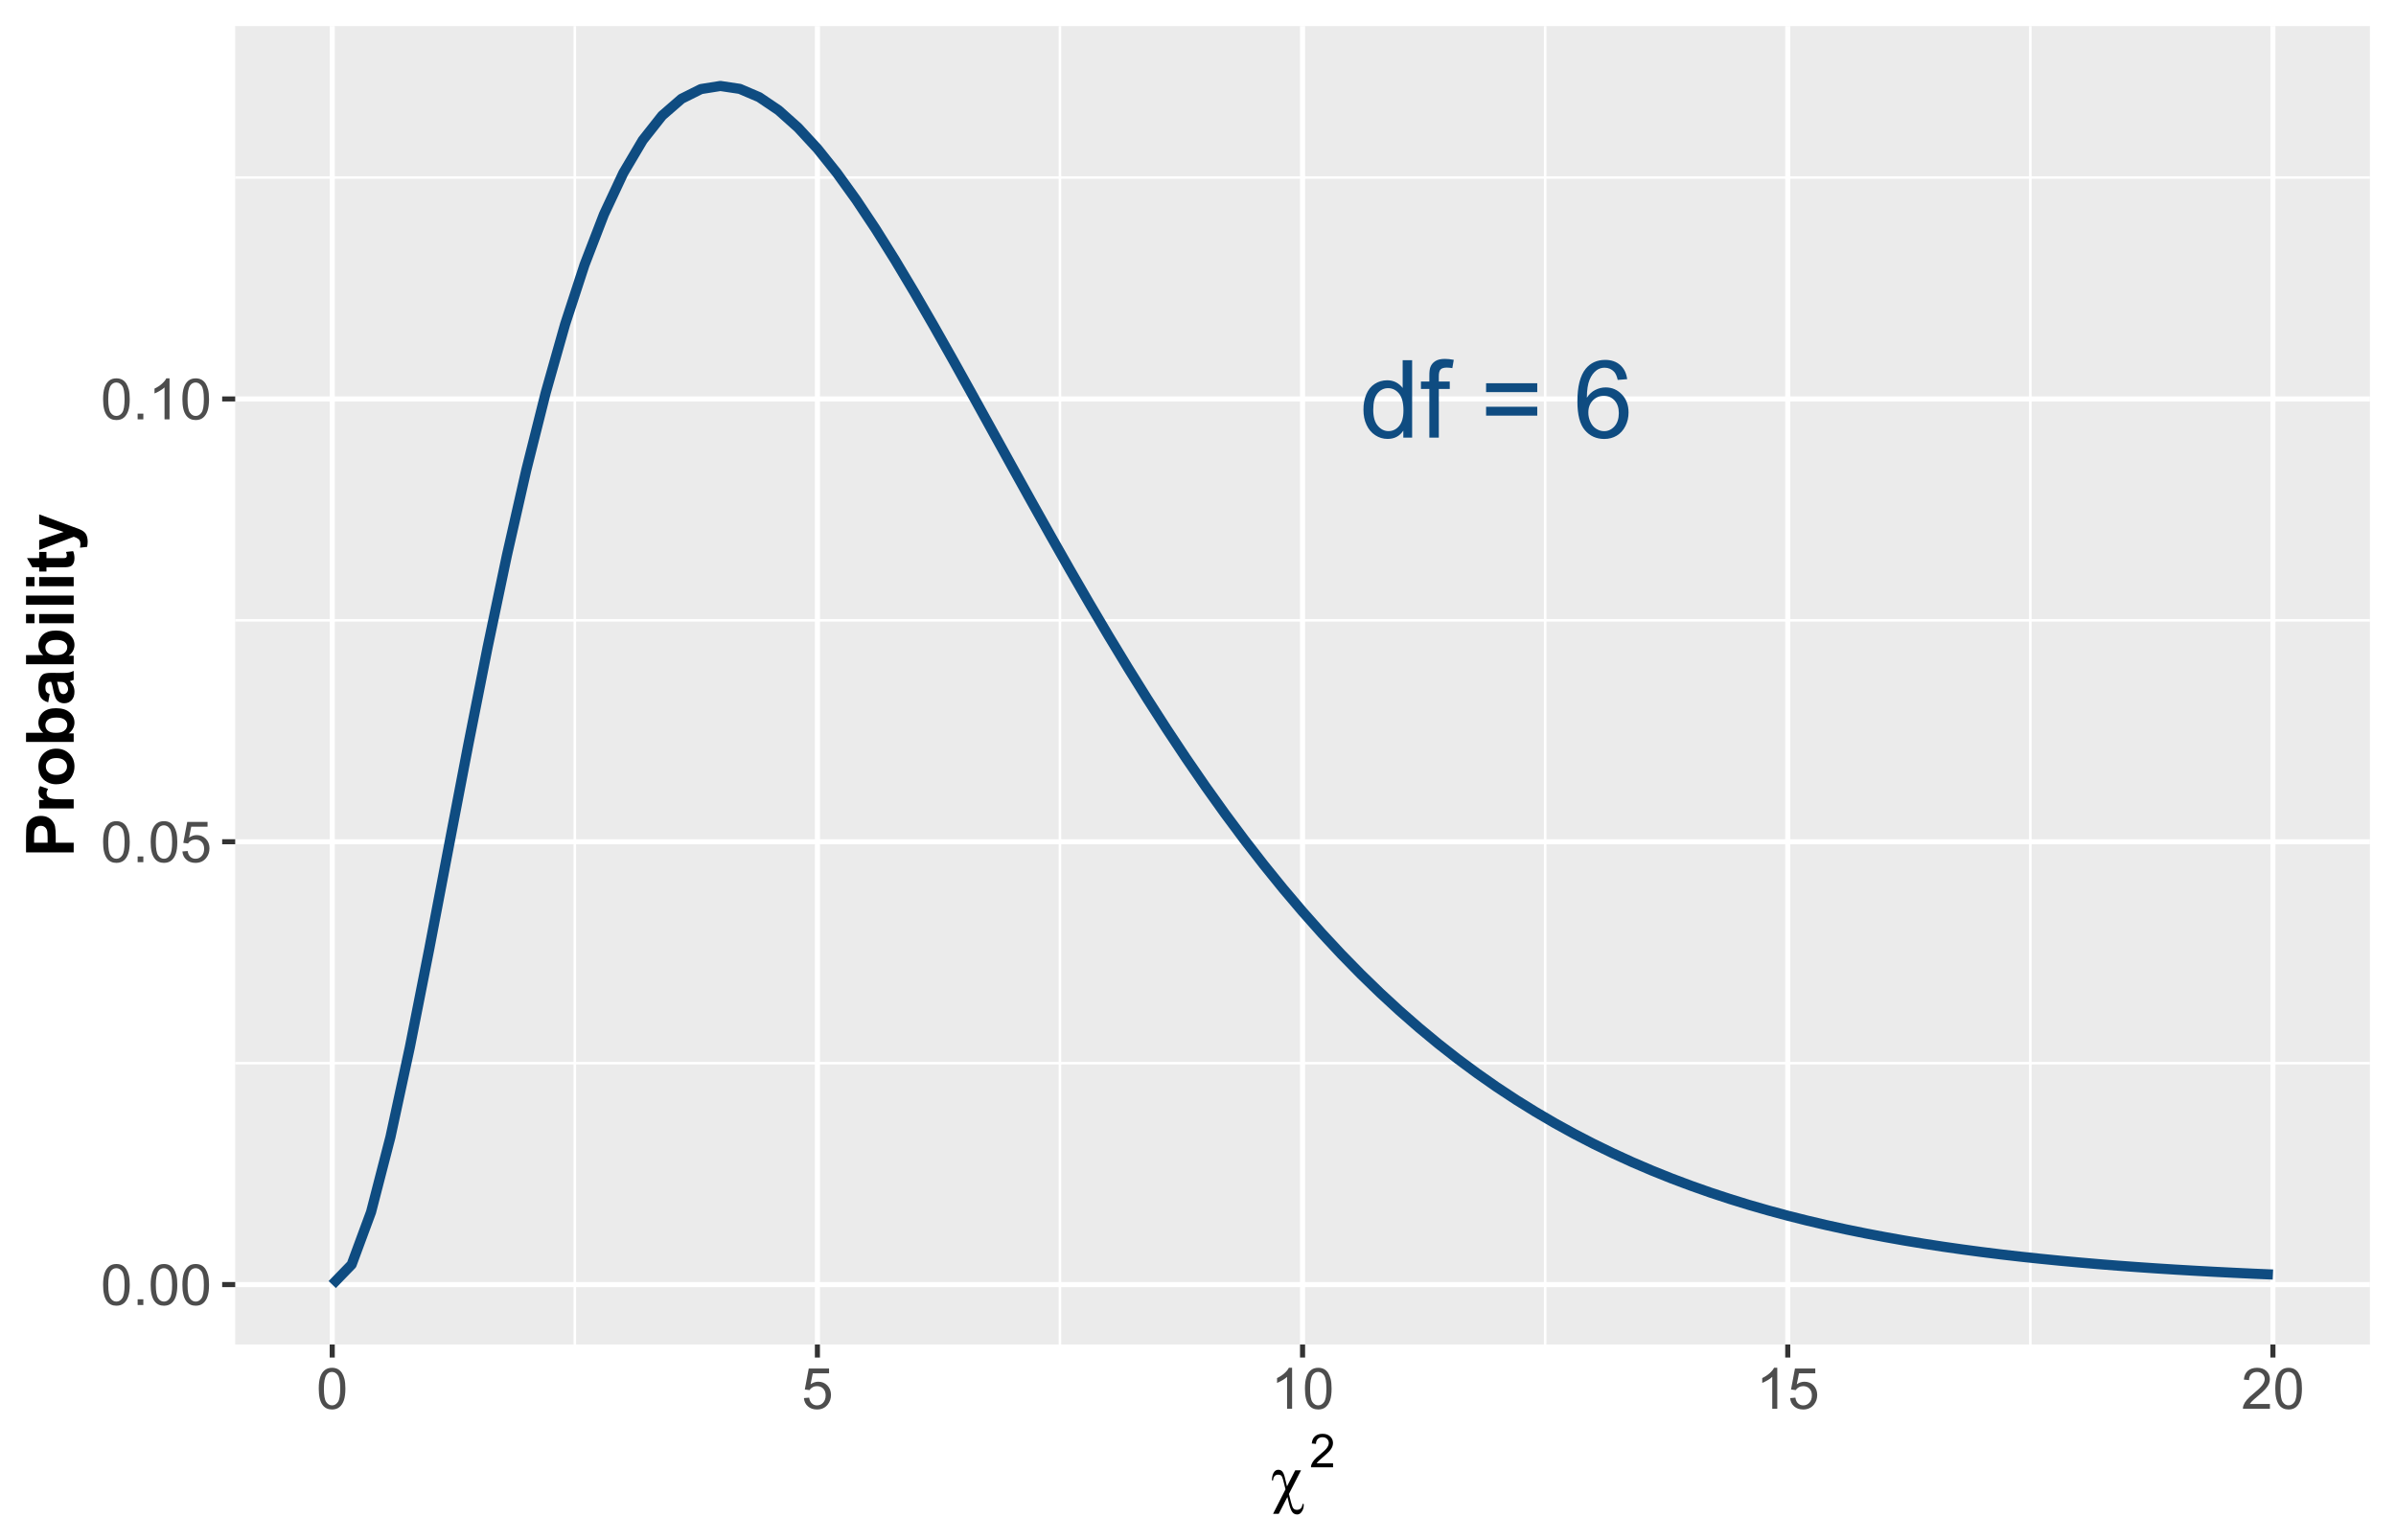 <?xml version="1.0" encoding="UTF-8"?>
<svg xmlns="http://www.w3.org/2000/svg" xmlns:xlink="http://www.w3.org/1999/xlink" width="504pt" height="324pt" viewBox="0 0 504 324" version="1.1">
<defs>
<g>
<symbol overflow="visible" id="glyph0-0">
<path style="stroke:none;" d="M 2.844 0 L 2.844 -14.227 L 14.227 -14.227 L 14.227 0 Z M 3.199 -0.355 L 13.871 -0.355 L 13.871 -13.871 L 3.199 -13.871 Z M 3.199 -0.355 "/>
</symbol>
<symbol overflow="visible" id="glyph0-1">
<path style="stroke:none;" d="M 9.16 0 L 9.16 -1.488 C 8.406 -0.32 7.305 0.262 5.855 0.266 C 4.91 0.262 4.047 0.008 3.262 -0.512 C 2.469 -1.027 1.855 -1.754 1.426 -2.684 C 0.988 -3.613 0.773 -4.68 0.777 -5.891 C 0.773 -7.062 0.969 -8.133 1.367 -9.094 C 1.758 -10.055 2.348 -10.789 3.133 -11.301 C 3.918 -11.812 4.797 -12.07 5.77 -12.07 C 6.477 -12.07 7.109 -11.918 7.668 -11.621 C 8.223 -11.316 8.676 -10.926 9.023 -10.449 L 9.023 -16.293 L 11.016 -16.293 L 11.016 0 Z M 2.836 -5.891 C 2.836 -4.375 3.152 -3.246 3.789 -2.5 C 4.426 -1.75 5.18 -1.375 6.047 -1.379 C 6.922 -1.375 7.664 -1.734 8.273 -2.449 C 8.883 -3.164 9.188 -4.254 9.191 -5.723 C 9.188 -7.336 8.875 -8.523 8.258 -9.281 C 7.633 -10.035 6.867 -10.41 5.957 -10.414 C 5.066 -10.41 4.324 -10.047 3.73 -9.324 C 3.133 -8.594 2.836 -7.449 2.836 -5.891 Z M 2.836 -5.891 "/>
</symbol>
<symbol overflow="visible" id="glyph0-2">
<path style="stroke:none;" d="M 1.977 0 L 1.977 -10.246 L 0.211 -10.246 L 0.211 -11.805 L 1.977 -11.805 L 1.977 -13.059 C 1.973 -13.852 2.047 -14.441 2.191 -14.828 C 2.379 -15.344 2.715 -15.762 3.203 -16.086 C 3.688 -16.406 4.367 -16.57 5.246 -16.57 C 5.805 -16.57 6.43 -16.504 7.113 -16.371 L 6.812 -14.625 C 6.395 -14.699 6.004 -14.734 5.637 -14.738 C 5.027 -14.734 4.594 -14.605 4.344 -14.348 C 4.09 -14.086 3.965 -13.602 3.969 -12.895 L 3.969 -11.805 L 6.27 -11.805 L 6.27 -10.246 L 3.969 -10.246 L 3.969 0 Z M 1.977 0 "/>
</symbol>
<symbol overflow="visible" id="glyph0-3">
<path style="stroke:none;" d=""/>
</symbol>
<symbol overflow="visible" id="glyph0-4">
<path style="stroke:none;" d="M 12.027 -9.582 L 1.266 -9.582 L 1.266 -11.449 L 12.027 -11.449 Z M 12.027 -4.633 L 1.266 -4.633 L 1.266 -6.5 L 12.027 -6.5 Z M 12.027 -4.633 "/>
</symbol>
<symbol overflow="visible" id="glyph0-5">
<path style="stroke:none;" d="M 11.324 -12.305 L 9.336 -12.148 C 9.156 -12.93 8.906 -13.5 8.582 -13.859 C 8.039 -14.426 7.371 -14.711 6.578 -14.715 C 5.941 -14.711 5.383 -14.535 4.902 -14.184 C 4.27 -13.719 3.773 -13.047 3.41 -12.168 C 3.047 -11.285 2.855 -10.031 2.844 -8.402 C 3.32 -9.137 3.91 -9.68 4.609 -10.035 C 5.305 -10.391 6.035 -10.57 6.801 -10.57 C 8.133 -10.57 9.27 -10.078 10.207 -9.098 C 11.145 -8.113 11.613 -6.844 11.613 -5.289 C 11.613 -4.266 11.391 -3.316 10.953 -2.438 C 10.508 -1.559 9.902 -0.887 9.137 -0.422 C 8.363 0.043 7.488 0.273 6.512 0.277 C 4.84 0.273 3.48 -0.336 2.434 -1.562 C 1.379 -2.785 0.855 -4.805 0.855 -7.625 C 0.855 -10.77 1.438 -13.059 2.602 -14.492 C 3.617 -15.734 4.984 -16.359 6.703 -16.359 C 7.984 -16.359 9.031 -16 9.852 -15.281 C 10.668 -14.562 11.16 -13.57 11.324 -12.305 Z M 3.156 -5.281 C 3.152 -4.586 3.297 -3.926 3.594 -3.301 C 3.883 -2.668 4.293 -2.188 4.824 -1.859 C 5.348 -1.527 5.902 -1.363 6.48 -1.367 C 7.324 -1.363 8.047 -1.703 8.656 -2.387 C 9.262 -3.066 9.566 -3.996 9.57 -5.168 C 9.566 -6.293 9.266 -7.18 8.668 -7.828 C 8.066 -8.477 7.312 -8.801 6.402 -8.801 C 5.496 -8.801 4.73 -8.477 4.102 -7.828 C 3.469 -7.18 3.152 -6.328 3.156 -5.281 Z M 3.156 -5.281 "/>
</symbol>
<symbol overflow="visible" id="glyph1-0">
<path style="stroke:none;" d="M 1.5 0 L 1.5 -7.5 L 7.5 -7.5 L 7.5 0 Z M 1.688 -0.188 L 7.312 -0.188 L 7.312 -7.312 L 1.688 -7.312 Z M 1.688 -0.188 "/>
</symbol>
<symbol overflow="visible" id="glyph1-1">
<path style="stroke:none;" d="M 0.5 -4.234 C 0.496 -5.246 0.602 -6.062 0.812 -6.688 C 1.02 -7.305 1.328 -7.785 1.742 -8.121 C 2.148 -8.457 2.668 -8.625 3.297 -8.625 C 3.758 -8.625 4.164 -8.531 4.512 -8.348 C 4.855 -8.16 5.141 -7.891 5.371 -7.543 C 5.594 -7.191 5.773 -6.766 5.906 -6.266 C 6.035 -5.762 6.098 -5.086 6.102 -4.234 C 6.098 -3.227 5.996 -2.414 5.789 -1.797 C 5.578 -1.176 5.266 -0.695 4.859 -0.359 C 4.445 -0.02 3.926 0.145 3.297 0.148 C 2.465 0.145 1.816 -0.148 1.348 -0.742 C 0.781 -1.457 0.496 -2.621 0.5 -4.234 Z M 1.582 -4.234 C 1.582 -2.824 1.746 -1.887 2.074 -1.418 C 2.402 -0.949 2.809 -0.715 3.297 -0.719 C 3.777 -0.715 4.184 -0.949 4.52 -1.422 C 4.848 -1.887 5.016 -2.824 5.016 -4.234 C 5.016 -5.648 4.848 -6.59 4.52 -7.055 C 4.184 -7.516 3.773 -7.746 3.289 -7.75 C 2.801 -7.746 2.414 -7.543 2.125 -7.137 C 1.762 -6.613 1.582 -5.645 1.582 -4.234 Z M 1.582 -4.234 "/>
</symbol>
<symbol overflow="visible" id="glyph1-2">
<path style="stroke:none;" d="M 1.09 0 L 1.09 -1.203 L 2.289 -1.203 L 2.289 0 Z M 1.09 0 "/>
</symbol>
<symbol overflow="visible" id="glyph1-3">
<path style="stroke:none;" d="M 0.5 -2.25 L 1.605 -2.344 C 1.684 -1.805 1.871 -1.398 2.176 -1.125 C 2.473 -0.852 2.836 -0.715 3.258 -0.719 C 3.766 -0.715 4.195 -0.906 4.547 -1.293 C 4.898 -1.672 5.074 -2.18 5.074 -2.82 C 5.074 -3.414 4.902 -3.891 4.566 -4.242 C 4.227 -4.59 3.785 -4.762 3.242 -4.766 C 2.898 -4.762 2.594 -4.684 2.32 -4.531 C 2.047 -4.375 1.832 -4.176 1.676 -3.93 L 0.688 -4.062 L 1.516 -8.473 L 5.789 -8.473 L 5.789 -7.465 L 2.359 -7.465 L 1.898 -5.156 C 2.414 -5.516 2.953 -5.695 3.523 -5.695 C 4.27 -5.695 4.902 -5.434 5.422 -4.914 C 5.934 -4.395 6.191 -3.727 6.195 -2.914 C 6.191 -2.133 5.965 -1.461 5.516 -0.898 C 4.961 -0.199 4.211 0.145 3.258 0.148 C 2.477 0.145 1.836 -0.07 1.344 -0.508 C 0.844 -0.941 0.562 -1.523 0.5 -2.25 Z M 0.5 -2.25 "/>
</symbol>
<symbol overflow="visible" id="glyph1-4">
<path style="stroke:none;" d="M 4.469 0 L 3.414 0 L 3.414 -6.719 C 3.16 -6.477 2.828 -6.234 2.414 -5.996 C 2 -5.75 1.629 -5.57 1.305 -5.449 L 1.305 -6.469 C 1.895 -6.742 2.41 -7.078 2.852 -7.477 C 3.293 -7.871 3.605 -8.254 3.789 -8.625 L 4.469 -8.625 Z M 4.469 0 "/>
</symbol>
<symbol overflow="visible" id="glyph1-5">
<path style="stroke:none;" d="M 6.039 -1.016 L 6.039 0 L 0.363 0 C 0.355 -0.254 0.395 -0.496 0.484 -0.734 C 0.629 -1.117 0.859 -1.5 1.18 -1.875 C 1.492 -2.25 1.953 -2.684 2.562 -3.176 C 3.492 -3.941 4.125 -4.547 4.453 -4.992 C 4.781 -5.438 4.945 -5.859 4.945 -6.266 C 4.945 -6.68 4.793 -7.031 4.496 -7.32 C 4.191 -7.602 3.805 -7.746 3.328 -7.75 C 2.82 -7.746 2.414 -7.594 2.109 -7.293 C 1.805 -6.984 1.648 -6.562 1.648 -6.031 L 0.562 -6.141 C 0.633 -6.945 0.91 -7.559 1.398 -7.988 C 1.879 -8.41 2.531 -8.625 3.352 -8.625 C 4.172 -8.625 4.824 -8.395 5.309 -7.938 C 5.789 -7.48 6.027 -6.914 6.031 -6.242 C 6.027 -5.895 5.957 -5.559 5.82 -5.227 C 5.676 -4.891 5.441 -4.539 5.117 -4.176 C 4.789 -3.805 4.25 -3.301 3.492 -2.664 C 2.859 -2.129 2.453 -1.77 2.273 -1.582 C 2.094 -1.395 1.945 -1.203 1.828 -1.016 Z M 6.039 -1.016 "/>
</symbol>
<symbol overflow="visible" id="glyph2-0">
<path style="stroke:none;" d="M 0.703 0 L 0.703 -8.75 L 7.703 -8.75 L 7.703 0 Z M 0.922 -0.219 L 7.484 -0.219 L 7.484 -8.531 L 0.922 -8.531 Z M 0.922 -0.219 "/>
</symbol>
<symbol overflow="visible" id="glyph2-1">
<path style="stroke:none;" d="M 6.602 -6.262 L 4.055 -1.285 L 4.492 0.453 C 4.668 1.156 4.844 1.602 5.023 1.781 C 5.195 1.961 5.434 2.051 5.734 2.051 C 6.074 2.051 6.348 1.949 6.551 1.754 C 6.754 1.555 6.871 1.242 6.91 0.812 L 7.164 0.812 C 7.168 0.926 7.172 1.012 7.172 1.074 C 7.172 1.648 6.996 2.156 6.645 2.59 C 6.418 2.879 6.121 3.023 5.758 3.023 C 5.5 3.023 5.273 2.953 5.074 2.82 C 4.871 2.68 4.703 2.48 4.578 2.223 C 4.375 1.789 4.242 1.426 4.172 1.129 L 3.734 -0.656 L 1.914 2.891 L 0.719 2.891 L 3.336 -2.262 L 2.828 -4.281 C 2.715 -4.719 2.582 -5.008 2.434 -5.145 C 2.277 -5.281 2.062 -5.348 1.789 -5.352 C 1.48 -5.348 1.234 -5.254 1.051 -5.062 C 0.863 -4.871 0.754 -4.562 0.719 -4.141 L 0.477 -4.141 C 0.492 -4.941 0.656 -5.543 0.965 -5.941 C 1.184 -6.23 1.469 -6.375 1.824 -6.379 C 2.184 -6.375 2.469 -6.246 2.68 -5.988 C 2.883 -5.727 3.039 -5.383 3.145 -4.957 L 3.648 -2.879 L 5.375 -6.262 Z M 6.602 -6.262 "/>
</symbol>
<symbol overflow="visible" id="glyph3-0">
<path style="stroke:none;" d="M 1.227 0 L 1.227 -6.125 L 6.125 -6.125 L 6.125 0 Z M 1.379 -0.152 L 5.973 -0.152 L 5.973 -5.973 L 1.379 -5.973 Z M 1.379 -0.152 "/>
</symbol>
<symbol overflow="visible" id="glyph3-1">
<path style="stroke:none;" d="M 4.934 -0.828 L 4.934 0 L 0.297 0 C 0.285 -0.207 0.32 -0.406 0.398 -0.598 C 0.516 -0.91 0.703 -1.219 0.965 -1.531 C 1.223 -1.836 1.598 -2.191 2.09 -2.594 C 2.852 -3.215 3.367 -3.711 3.637 -4.078 C 3.902 -4.445 4.035 -4.789 4.039 -5.117 C 4.035 -5.453 3.914 -5.742 3.672 -5.98 C 3.426 -6.211 3.109 -6.328 2.719 -6.332 C 2.305 -6.328 1.973 -6.203 1.723 -5.957 C 1.473 -5.707 1.344 -5.363 1.344 -4.926 L 0.461 -5.016 C 0.52 -5.672 0.746 -6.172 1.145 -6.523 C 1.535 -6.867 2.066 -7.043 2.738 -7.043 C 3.406 -7.043 3.941 -6.855 4.336 -6.484 C 4.727 -6.109 4.922 -5.648 4.926 -5.098 C 4.922 -4.816 4.863 -4.539 4.75 -4.27 C 4.633 -3.996 4.441 -3.711 4.18 -3.41 C 3.91 -3.109 3.469 -2.695 2.852 -2.176 C 2.332 -1.738 2 -1.445 1.855 -1.293 C 1.707 -1.137 1.586 -0.98 1.492 -0.828 Z M 4.934 -0.828 "/>
</symbol>
<symbol overflow="visible" id="glyph4-0">
<path style="stroke:none;" d="M 0 -1.75 L -8.75 -1.75 L -8.75 -8.75 L 0 -8.75 Z M -0.219 -1.969 L -0.219 -8.531 L -8.531 -8.531 L -8.531 -1.969 Z M -0.219 -1.969 "/>
</symbol>
<symbol overflow="visible" id="glyph4-1">
<path style="stroke:none;" d="M 0 -1.02 L -10.023 -1.02 L -10.023 -4.266 C -10.02 -5.496 -9.969 -6.297 -9.871 -6.672 C -9.719 -7.246 -9.391 -7.727 -8.887 -8.113 C -8.383 -8.5 -7.734 -8.695 -6.938 -8.695 C -6.32 -8.695 -5.801 -8.582 -5.387 -8.359 C -4.965 -8.133 -4.637 -7.848 -4.398 -7.508 C -4.156 -7.16 -3.996 -6.812 -3.922 -6.461 C -3.824 -5.973 -3.777 -5.273 -3.781 -4.359 L -3.781 -3.043 L 0 -3.043 Z M -8.328 -3.043 L -5.484 -3.043 L -5.484 -4.148 C -5.484 -4.945 -5.535 -5.477 -5.641 -5.746 C -5.742 -6.016 -5.906 -6.227 -6.133 -6.379 C -6.355 -6.531 -6.613 -6.609 -6.91 -6.609 C -7.27 -6.609 -7.57 -6.5 -7.812 -6.289 C -8.047 -6.07 -8.195 -5.801 -8.258 -5.477 C -8.301 -5.23 -8.324 -4.746 -8.328 -4.02 Z M -8.328 -3.043 "/>
</symbol>
<symbol overflow="visible" id="glyph4-2">
<path style="stroke:none;" d="M 0 -2.844 L 0 -0.922 L -7.258 -0.922 L -7.258 -2.707 L -6.227 -2.707 C -6.715 -3.012 -7.035 -3.285 -7.191 -3.531 C -7.34 -3.773 -7.418 -4.051 -7.422 -4.363 C -7.418 -4.797 -7.297 -5.219 -7.062 -5.625 L -5.387 -5.031 C -5.594 -4.707 -5.699 -4.406 -5.703 -4.129 C -5.699 -3.859 -5.625 -3.633 -5.48 -3.445 C -5.328 -3.258 -5.062 -3.109 -4.676 -3.004 C -4.285 -2.895 -3.473 -2.84 -2.242 -2.844 Z M 0 -2.844 "/>
</symbol>
<symbol overflow="visible" id="glyph4-3">
<path style="stroke:none;" d="M -3.734 -0.562 C -4.367 -0.562 -4.984 -0.719 -5.582 -1.031 C -6.18 -1.344 -6.637 -1.789 -6.949 -2.367 C -7.262 -2.945 -7.418 -3.59 -7.422 -4.301 C -7.418 -5.398 -7.062 -6.297 -6.352 -7 C -5.641 -7.699 -4.738 -8.051 -3.648 -8.055 C -2.551 -8.051 -1.641 -7.695 -0.918 -6.988 C -0.195 -6.277 0.164 -5.387 0.164 -4.312 C 0.164 -3.648 0.016 -3.012 -0.285 -2.41 C -0.586 -1.801 -1.027 -1.344 -1.609 -1.031 C -2.188 -0.719 -2.895 -0.562 -3.734 -0.562 Z M -3.629 -2.531 C -2.906 -2.531 -2.355 -2.699 -1.977 -3.043 C -1.59 -3.379 -1.398 -3.801 -1.402 -4.305 C -1.398 -4.805 -1.59 -5.227 -1.977 -5.566 C -2.355 -5.906 -2.914 -6.074 -3.645 -6.078 C -4.355 -6.074 -4.902 -5.906 -5.285 -5.566 C -5.668 -5.227 -5.859 -4.805 -5.859 -4.305 C -5.859 -3.801 -5.668 -3.379 -5.285 -3.043 C -4.902 -2.699 -4.348 -2.531 -3.629 -2.531 Z M -3.629 -2.531 "/>
</symbol>
<symbol overflow="visible" id="glyph4-4">
<path style="stroke:none;" d="M 0 -0.922 L -10.023 -0.922 L -10.023 -2.844 L -6.414 -2.844 C -7.082 -3.434 -7.418 -4.137 -7.422 -4.949 C -7.418 -5.832 -7.098 -6.562 -6.461 -7.145 C -5.82 -7.719 -4.902 -8.008 -3.703 -8.012 C -2.461 -8.008 -1.504 -7.715 -0.84 -7.125 C -0.168 -6.535 0.164 -5.816 0.164 -4.977 C 0.164 -4.559 0.062 -4.152 -0.145 -3.75 C -0.352 -3.344 -0.66 -2.996 -1.066 -2.707 L 0 -2.707 Z M -3.789 -2.832 C -3.035 -2.824 -2.477 -2.945 -2.117 -3.188 C -1.602 -3.516 -1.348 -3.957 -1.352 -4.512 C -1.348 -4.934 -1.527 -5.293 -1.895 -5.594 C -2.254 -5.891 -2.828 -6.039 -3.609 -6.043 C -4.438 -6.039 -5.035 -5.891 -5.402 -5.59 C -5.77 -5.289 -5.953 -4.902 -5.953 -4.438 C -5.953 -3.973 -5.773 -3.59 -5.418 -3.289 C -5.059 -2.98 -4.516 -2.828 -3.789 -2.832 Z M -3.789 -2.832 "/>
</symbol>
<symbol overflow="visible" id="glyph4-5">
<path style="stroke:none;" d="M -5.047 -2.441 L -5.359 -0.699 C -6.059 -0.891 -6.578 -1.227 -6.918 -1.707 C -7.25 -2.184 -7.418 -2.898 -7.422 -3.844 C -7.418 -4.699 -7.316 -5.336 -7.117 -5.754 C -6.914 -6.172 -6.656 -6.465 -6.348 -6.641 C -6.031 -6.809 -5.461 -6.895 -4.629 -6.898 L -2.387 -6.875 C -1.746 -6.871 -1.277 -6.902 -0.973 -6.969 C -0.668 -7.027 -0.344 -7.145 0 -7.312 L 0 -5.414 C -0.125 -5.363 -0.312 -5.301 -0.566 -5.23 C -0.68 -5.195 -0.754 -5.172 -0.793 -5.16 C -0.469 -4.828 -0.23 -4.477 -0.074 -4.105 C 0.086 -3.73 0.164 -3.332 0.164 -2.914 C 0.164 -2.16 -0.039 -1.57 -0.445 -1.145 C -0.852 -0.711 -1.363 -0.496 -1.984 -0.5 C -2.391 -0.496 -2.754 -0.594 -3.078 -0.793 C -3.398 -0.984 -3.645 -1.262 -3.816 -1.617 C -3.984 -1.969 -4.137 -2.477 -4.266 -3.145 C -4.434 -4.039 -4.59 -4.66 -4.738 -5.012 L -4.93 -5.012 C -5.297 -5.008 -5.562 -4.918 -5.719 -4.738 C -5.875 -4.555 -5.953 -4.211 -5.953 -3.707 C -5.953 -3.359 -5.883 -3.09 -5.75 -2.902 C -5.613 -2.707 -5.379 -2.555 -5.047 -2.441 Z M -3.484 -5.012 C -3.402 -4.762 -3.305 -4.371 -3.191 -3.84 C -3.078 -3.305 -2.969 -2.957 -2.859 -2.797 C -2.68 -2.543 -2.453 -2.418 -2.18 -2.422 C -1.91 -2.418 -1.676 -2.52 -1.48 -2.723 C -1.281 -2.922 -1.184 -3.176 -1.188 -3.484 C -1.184 -3.832 -1.297 -4.164 -1.531 -4.477 C -1.699 -4.711 -1.914 -4.863 -2.168 -4.938 C -2.332 -4.984 -2.641 -5.008 -3.102 -5.012 Z M -3.484 -5.012 "/>
</symbol>
<symbol overflow="visible" id="glyph4-6">
<path style="stroke:none;" d="M -8.242 -1.004 L -10.023 -1.004 L -10.023 -2.926 L -8.242 -2.926 Z M 0 -1.004 L -7.258 -1.004 L -7.258 -2.926 L 0 -2.926 Z M 0 -1.004 "/>
</symbol>
<symbol overflow="visible" id="glyph4-7">
<path style="stroke:none;" d="M 0 -1.004 L -10.023 -1.004 L -10.023 -2.926 L 0 -2.926 Z M 0 -1.004 "/>
</symbol>
<symbol overflow="visible" id="glyph4-8">
<path style="stroke:none;" d="M -7.258 -4.336 L -5.727 -4.336 L -5.727 -3.023 L -2.805 -3.023 C -2.207 -3.023 -1.859 -3.035 -1.766 -3.059 C -1.664 -3.082 -1.586 -3.137 -1.523 -3.23 C -1.461 -3.316 -1.43 -3.426 -1.43 -3.555 C -1.43 -3.73 -1.488 -3.988 -1.613 -4.328 L -0.121 -4.492 C 0.07 -4.043 0.164 -3.535 0.164 -2.973 C 0.164 -2.621 0.109 -2.309 -0.008 -2.035 C -0.121 -1.754 -0.273 -1.551 -0.461 -1.426 C -0.645 -1.293 -0.895 -1.203 -1.211 -1.156 C -1.434 -1.109 -1.883 -1.09 -2.562 -1.094 L -5.727 -1.094 L -5.727 -0.211 L -7.258 -0.211 L -7.258 -1.094 L -8.703 -1.094 L -9.824 -3.023 L -7.258 -3.023 Z M -7.258 -4.336 "/>
</symbol>
<symbol overflow="visible" id="glyph4-9">
<path style="stroke:none;" d="M -7.258 -0.098 L -7.258 -2.141 L -2.105 -3.875 L -7.258 -5.57 L -7.258 -7.562 L -0.273 -4.996 L 0.992 -4.539 C 1.414 -4.367 1.738 -4.207 1.961 -4.055 C 2.184 -3.902 2.363 -3.727 2.504 -3.531 C 2.641 -3.332 2.75 -3.09 2.828 -2.801 C 2.902 -2.512 2.941 -2.184 2.945 -1.816 C 2.941 -1.449 2.902 -1.086 2.828 -0.73 L 1.328 -0.559 C 1.383 -0.855 1.41 -1.129 1.414 -1.375 C 1.41 -1.816 1.281 -2.145 1.02 -2.363 C 0.758 -2.574 0.422 -2.742 0.02 -2.859 Z M -7.258 -0.098 "/>
</symbol>
</g>
<clipPath id="clip1">
  <path d="M 49.473 5.48 L 498.52 5.48 L 498.52 282.848 L 49.473 282.848 Z M 49.473 5.48 "/>
</clipPath>
<clipPath id="clip2">
  <path d="M 49.473 223 L 498.52 223 L 498.52 224 L 49.473 224 Z M 49.473 223 "/>
</clipPath>
<clipPath id="clip3">
  <path d="M 49.473 130 L 498.52 130 L 498.52 131 L 49.473 131 Z M 49.473 130 "/>
</clipPath>
<clipPath id="clip4">
  <path d="M 49.473 37 L 498.52 37 L 498.52 38 L 49.473 38 Z M 49.473 37 "/>
</clipPath>
<clipPath id="clip5">
  <path d="M 120 5.48 L 122 5.48 L 122 282.848 L 120 282.848 Z M 120 5.48 "/>
</clipPath>
<clipPath id="clip6">
  <path d="M 222 5.48 L 224 5.48 L 224 282.848 L 222 282.848 Z M 222 5.48 "/>
</clipPath>
<clipPath id="clip7">
  <path d="M 324 5.48 L 326 5.48 L 326 282.848 L 324 282.848 Z M 324 5.48 "/>
</clipPath>
<clipPath id="clip8">
  <path d="M 426 5.48 L 428 5.48 L 428 282.848 L 426 282.848 Z M 426 5.48 "/>
</clipPath>
<clipPath id="clip9">
  <path d="M 49.473 269 L 498.52 269 L 498.52 271 L 49.473 271 Z M 49.473 269 "/>
</clipPath>
<clipPath id="clip10">
  <path d="M 49.473 176 L 498.52 176 L 498.52 178 L 49.473 178 Z M 49.473 176 "/>
</clipPath>
<clipPath id="clip11">
  <path d="M 49.473 83 L 498.52 83 L 498.52 85 L 49.473 85 Z M 49.473 83 "/>
</clipPath>
<clipPath id="clip12">
  <path d="M 69 5.48 L 71 5.48 L 71 282.848 L 69 282.848 Z M 69 5.48 "/>
</clipPath>
<clipPath id="clip13">
  <path d="M 171 5.48 L 173 5.48 L 173 282.848 L 171 282.848 Z M 171 5.48 "/>
</clipPath>
<clipPath id="clip14">
  <path d="M 273 5.48 L 275 5.48 L 275 282.848 L 273 282.848 Z M 273 5.48 "/>
</clipPath>
<clipPath id="clip15">
  <path d="M 375 5.48 L 377 5.48 L 377 282.848 L 375 282.848 Z M 375 5.48 "/>
</clipPath>
<clipPath id="clip16">
  <path d="M 477 5.48 L 479 5.48 L 479 282.848 L 477 282.848 Z M 477 5.48 "/>
</clipPath>
</defs>
<g id="surface94">
<rect x="0" y="0" width="504" height="324" style="fill:rgb(100%,100%,100%);fill-opacity:1;stroke:none;"/>
<rect x="0" y="0" width="504" height="324" style="fill:rgb(100%,100%,100%);fill-opacity:1;stroke:none;"/>
<path style="fill:none;stroke-width:1.067;stroke-linecap:round;stroke-linejoin:round;stroke:rgb(100%,100%,100%);stroke-opacity:1;stroke-miterlimit:10;" d="M 0 324 L 504 324 L 504 0 L 0 0 Z M 0 324 "/>
<g clip-path="url(#clip1)" clip-rule="nonzero">
<path style=" stroke:none;fill-rule:nonzero;fill:rgb(92.157%,92.157%,92.157%);fill-opacity:1;" d="M 49.473 282.848 L 498.52 282.848 L 498.52 5.48 L 49.473 5.48 Z M 49.473 282.848 "/>
</g>
<g clip-path="url(#clip2)" clip-rule="nonzero">
<path style="fill:none;stroke-width:0.533;stroke-linecap:butt;stroke-linejoin:round;stroke:rgb(100%,100%,100%);stroke-opacity:1;stroke-miterlimit:10;" d="M 49.473 223.66 L 498.52 223.66 "/>
</g>
<g clip-path="url(#clip3)" clip-rule="nonzero">
<path style="fill:none;stroke-width:0.533;stroke-linecap:butt;stroke-linejoin:round;stroke:rgb(100%,100%,100%);stroke-opacity:1;stroke-miterlimit:10;" d="M 49.473 130.5 L 498.52 130.5 "/>
</g>
<g clip-path="url(#clip4)" clip-rule="nonzero">
<path style="fill:none;stroke-width:0.533;stroke-linecap:butt;stroke-linejoin:round;stroke:rgb(100%,100%,100%);stroke-opacity:1;stroke-miterlimit:10;" d="M 49.473 37.344 L 498.52 37.344 "/>
</g>
<g clip-path="url(#clip5)" clip-rule="nonzero">
<path style="fill:none;stroke-width:0.533;stroke-linecap:butt;stroke-linejoin:round;stroke:rgb(100%,100%,100%);stroke-opacity:1;stroke-miterlimit:10;" d="M 120.914 282.848 L 120.914 5.48 "/>
</g>
<g clip-path="url(#clip6)" clip-rule="nonzero">
<path style="fill:none;stroke-width:0.533;stroke-linecap:butt;stroke-linejoin:round;stroke:rgb(100%,100%,100%);stroke-opacity:1;stroke-miterlimit:10;" d="M 222.969 282.848 L 222.969 5.48 "/>
</g>
<g clip-path="url(#clip7)" clip-rule="nonzero">
<path style="fill:none;stroke-width:0.533;stroke-linecap:butt;stroke-linejoin:round;stroke:rgb(100%,100%,100%);stroke-opacity:1;stroke-miterlimit:10;" d="M 325.023 282.848 L 325.023 5.48 "/>
</g>
<g clip-path="url(#clip8)" clip-rule="nonzero">
<path style="fill:none;stroke-width:0.533;stroke-linecap:butt;stroke-linejoin:round;stroke:rgb(100%,100%,100%);stroke-opacity:1;stroke-miterlimit:10;" d="M 427.082 282.848 L 427.082 5.48 "/>
</g>
<g clip-path="url(#clip9)" clip-rule="nonzero">
<path style="fill:none;stroke-width:1.067;stroke-linecap:butt;stroke-linejoin:round;stroke:rgb(100%,100%,100%);stroke-opacity:1;stroke-miterlimit:10;" d="M 49.473 270.238 L 498.52 270.238 "/>
</g>
<g clip-path="url(#clip10)" clip-rule="nonzero">
<path style="fill:none;stroke-width:1.067;stroke-linecap:butt;stroke-linejoin:round;stroke:rgb(100%,100%,100%);stroke-opacity:1;stroke-miterlimit:10;" d="M 49.473 177.082 L 498.52 177.082 "/>
</g>
<g clip-path="url(#clip11)" clip-rule="nonzero">
<path style="fill:none;stroke-width:1.067;stroke-linecap:butt;stroke-linejoin:round;stroke:rgb(100%,100%,100%);stroke-opacity:1;stroke-miterlimit:10;" d="M 49.473 83.922 L 498.52 83.922 "/>
</g>
<g clip-path="url(#clip12)" clip-rule="nonzero">
<path style="fill:none;stroke-width:1.067;stroke-linecap:butt;stroke-linejoin:round;stroke:rgb(100%,100%,100%);stroke-opacity:1;stroke-miterlimit:10;" d="M 69.887 282.848 L 69.887 5.48 "/>
</g>
<g clip-path="url(#clip13)" clip-rule="nonzero">
<path style="fill:none;stroke-width:1.067;stroke-linecap:butt;stroke-linejoin:round;stroke:rgb(100%,100%,100%);stroke-opacity:1;stroke-miterlimit:10;" d="M 171.941 282.848 L 171.941 5.48 "/>
</g>
<g clip-path="url(#clip14)" clip-rule="nonzero">
<path style="fill:none;stroke-width:1.067;stroke-linecap:butt;stroke-linejoin:round;stroke:rgb(100%,100%,100%);stroke-opacity:1;stroke-miterlimit:10;" d="M 273.996 282.848 L 273.996 5.48 "/>
</g>
<g clip-path="url(#clip15)" clip-rule="nonzero">
<path style="fill:none;stroke-width:1.067;stroke-linecap:butt;stroke-linejoin:round;stroke:rgb(100%,100%,100%);stroke-opacity:1;stroke-miterlimit:10;" d="M 376.055 282.848 L 376.055 5.48 "/>
</g>
<g clip-path="url(#clip16)" clip-rule="nonzero">
<path style="fill:none;stroke-width:1.067;stroke-linecap:butt;stroke-linejoin:round;stroke:rgb(100%,100%,100%);stroke-opacity:1;stroke-miterlimit:10;" d="M 478.109 282.848 L 478.109 5.48 "/>
</g>
<path style="fill:none;stroke-width:2.134;stroke-linecap:butt;stroke-linejoin:round;stroke:rgb(5.882%,29.804%,50.588%);stroke-opacity:1;stroke-miterlimit:10;" d="M 69.887 270.238 L 73.969 266.023 L 78.051 254.984 L 82.133 239.184 L 86.215 220.281 L 90.297 199.609 L 94.379 178.211 L 98.461 156.898 L 102.543 136.293 L 106.625 116.844 L 110.707 98.883 L 114.789 82.629 L 118.871 68.215 L 122.953 55.707 L 127.035 45.109 L 131.117 36.391 L 135.199 29.492 L 139.285 24.32 L 143.367 20.777 L 147.449 18.738 L 151.531 18.086 L 155.613 18.695 L 159.695 20.441 L 163.777 23.199 L 167.859 26.848 L 171.941 31.273 L 176.023 36.371 L 180.105 42.035 L 184.188 48.172 L 188.27 54.695 L 192.352 61.527 L 196.434 68.586 L 200.516 75.816 L 204.598 83.152 L 208.68 90.539 L 212.762 97.934 L 216.848 105.297 L 220.93 112.586 L 225.012 119.773 L 229.094 126.832 L 233.176 133.738 L 237.258 140.477 L 241.34 147.027 L 245.422 153.379 L 249.504 159.527 L 253.586 165.457 L 257.668 171.168 L 261.75 176.656 L 265.832 181.918 L 269.914 186.961 L 273.996 191.777 L 278.078 196.375 L 282.16 200.758 L 286.242 204.93 L 290.328 208.895 L 294.41 212.656 L 298.492 216.223 L 302.574 219.602 L 306.656 222.801 L 310.738 225.82 L 314.82 228.676 L 318.902 231.367 L 322.984 233.902 L 327.066 236.293 L 331.148 238.539 L 335.23 240.652 L 339.312 242.637 L 343.395 244.504 L 347.477 246.25 L 351.559 247.891 L 355.641 249.426 L 359.723 250.867 L 363.805 252.211 L 367.891 253.473 L 371.973 254.648 L 376.055 255.75 L 380.137 256.777 L 384.219 257.734 L 388.301 258.629 L 392.383 259.461 L 396.465 260.238 L 400.547 260.965 L 404.629 261.637 L 408.711 262.266 L 412.793 262.848 L 416.875 263.391 L 420.957 263.898 L 425.039 264.367 L 429.121 264.801 L 433.203 265.207 L 437.285 265.582 L 441.371 265.934 L 445.453 266.258 L 449.535 266.555 L 453.617 266.836 L 457.699 267.094 L 461.781 267.332 L 465.863 267.555 L 469.945 267.758 L 474.027 267.949 L 478.109 268.125 "/>
<g style="fill:rgb(5.882%,29.804%,50.588%);fill-opacity:1;">
  <use xlink:href="#glyph0-1" x="286.027" y="92.07"/>
  <use xlink:href="#glyph0-2" x="298.687" y="92.07"/>
  <use xlink:href="#glyph0-3" x="305.011" y="92.07"/>
  <use xlink:href="#glyph0-4" x="311.335" y="92.07"/>
  <use xlink:href="#glyph0-3" x="324.628" y="92.07"/>
  <use xlink:href="#glyph0-5" x="330.952" y="92.07"/>
</g>
<g style="fill:rgb(30.196%,30.196%,30.196%);fill-opacity:1;">
  <use xlink:href="#glyph1-1" x="21.188" y="274.535"/>
  <use xlink:href="#glyph1-2" x="27.861" y="274.535"/>
  <use xlink:href="#glyph1-1" x="31.195" y="274.535"/>
  <use xlink:href="#glyph1-1" x="37.869" y="274.535"/>
</g>
<g style="fill:rgb(30.196%,30.196%,30.196%);fill-opacity:1;">
  <use xlink:href="#glyph1-1" x="21.188" y="181.375"/>
  <use xlink:href="#glyph1-2" x="27.861" y="181.375"/>
  <use xlink:href="#glyph1-1" x="31.195" y="181.375"/>
  <use xlink:href="#glyph1-3" x="37.869" y="181.375"/>
</g>
<g style="fill:rgb(30.196%,30.196%,30.196%);fill-opacity:1;">
  <use xlink:href="#glyph1-1" x="21.188" y="88.219"/>
  <use xlink:href="#glyph1-2" x="27.861" y="88.219"/>
  <use xlink:href="#glyph1-4" x="31.195" y="88.219"/>
  <use xlink:href="#glyph1-1" x="37.869" y="88.219"/>
</g>
<path style="fill:none;stroke-width:1.067;stroke-linecap:butt;stroke-linejoin:round;stroke:rgb(20%,20%,20%);stroke-opacity:1;stroke-miterlimit:10;" d="M 46.734 270.238 L 49.473 270.238 "/>
<path style="fill:none;stroke-width:1.067;stroke-linecap:butt;stroke-linejoin:round;stroke:rgb(20%,20%,20%);stroke-opacity:1;stroke-miterlimit:10;" d="M 46.734 177.082 L 49.473 177.082 "/>
<path style="fill:none;stroke-width:1.067;stroke-linecap:butt;stroke-linejoin:round;stroke:rgb(20%,20%,20%);stroke-opacity:1;stroke-miterlimit:10;" d="M 46.734 83.922 L 49.473 83.922 "/>
<path style="fill:none;stroke-width:1.067;stroke-linecap:butt;stroke-linejoin:round;stroke:rgb(20%,20%,20%);stroke-opacity:1;stroke-miterlimit:10;" d="M 69.887 285.586 L 69.887 282.848 "/>
<path style="fill:none;stroke-width:1.067;stroke-linecap:butt;stroke-linejoin:round;stroke:rgb(20%,20%,20%);stroke-opacity:1;stroke-miterlimit:10;" d="M 171.941 285.586 L 171.941 282.848 "/>
<path style="fill:none;stroke-width:1.067;stroke-linecap:butt;stroke-linejoin:round;stroke:rgb(20%,20%,20%);stroke-opacity:1;stroke-miterlimit:10;" d="M 273.996 285.586 L 273.996 282.848 "/>
<path style="fill:none;stroke-width:1.067;stroke-linecap:butt;stroke-linejoin:round;stroke:rgb(20%,20%,20%);stroke-opacity:1;stroke-miterlimit:10;" d="M 376.055 285.586 L 376.055 282.848 "/>
<path style="fill:none;stroke-width:1.067;stroke-linecap:butt;stroke-linejoin:round;stroke:rgb(20%,20%,20%);stroke-opacity:1;stroke-miterlimit:10;" d="M 478.109 285.586 L 478.109 282.848 "/>
<g style="fill:rgb(30.196%,30.196%,30.196%);fill-opacity:1;">
  <use xlink:href="#glyph1-1" x="66.551" y="296.367"/>
</g>
<g style="fill:rgb(30.196%,30.196%,30.196%);fill-opacity:1;">
  <use xlink:href="#glyph1-3" x="168.605" y="296.367"/>
</g>
<g style="fill:rgb(30.196%,30.196%,30.196%);fill-opacity:1;">
  <use xlink:href="#glyph1-4" x="267.324" y="296.367"/>
  <use xlink:href="#glyph1-1" x="273.998" y="296.367"/>
</g>
<g style="fill:rgb(30.196%,30.196%,30.196%);fill-opacity:1;">
  <use xlink:href="#glyph1-4" x="369.383" y="296.367"/>
  <use xlink:href="#glyph1-3" x="376.057" y="296.367"/>
</g>
<g style="fill:rgb(30.196%,30.196%,30.196%);fill-opacity:1;">
  <use xlink:href="#glyph1-5" x="471.438" y="296.367"/>
  <use xlink:href="#glyph1-1" x="478.111" y="296.367"/>
</g>
<g style="fill:rgb(0%,0%,0%);fill-opacity:1;">
  <use xlink:href="#glyph2-1" x="267.07" y="315.574"/>
</g>
<g style="fill:rgb(0%,0%,0%);fill-opacity:1;">
  <use xlink:href="#glyph3-1" x="275.473" y="308.676"/>
</g>
<g style="fill:rgb(0%,0%,0%);fill-opacity:1;">
  <use xlink:href="#glyph4-1" x="15.5" y="180.336"/>
  <use xlink:href="#glyph4-2" x="15.5" y="170.998"/>
  <use xlink:href="#glyph4-3" x="15.5" y="165.55"/>
  <use xlink:href="#glyph4-4" x="15.5" y="156.998"/>
  <use xlink:href="#glyph4-5" x="15.5" y="148.446"/>
  <use xlink:href="#glyph4-4" x="15.5" y="140.66"/>
  <use xlink:href="#glyph4-6" x="15.5" y="132.108"/>
  <use xlink:href="#glyph4-7" x="15.5" y="128.219"/>
  <use xlink:href="#glyph4-6" x="15.5" y="124.329"/>
  <use xlink:href="#glyph4-8" x="15.5" y="120.439"/>
  <use xlink:href="#glyph4-9" x="15.5" y="115.777"/>
</g>
</g>
</svg>
